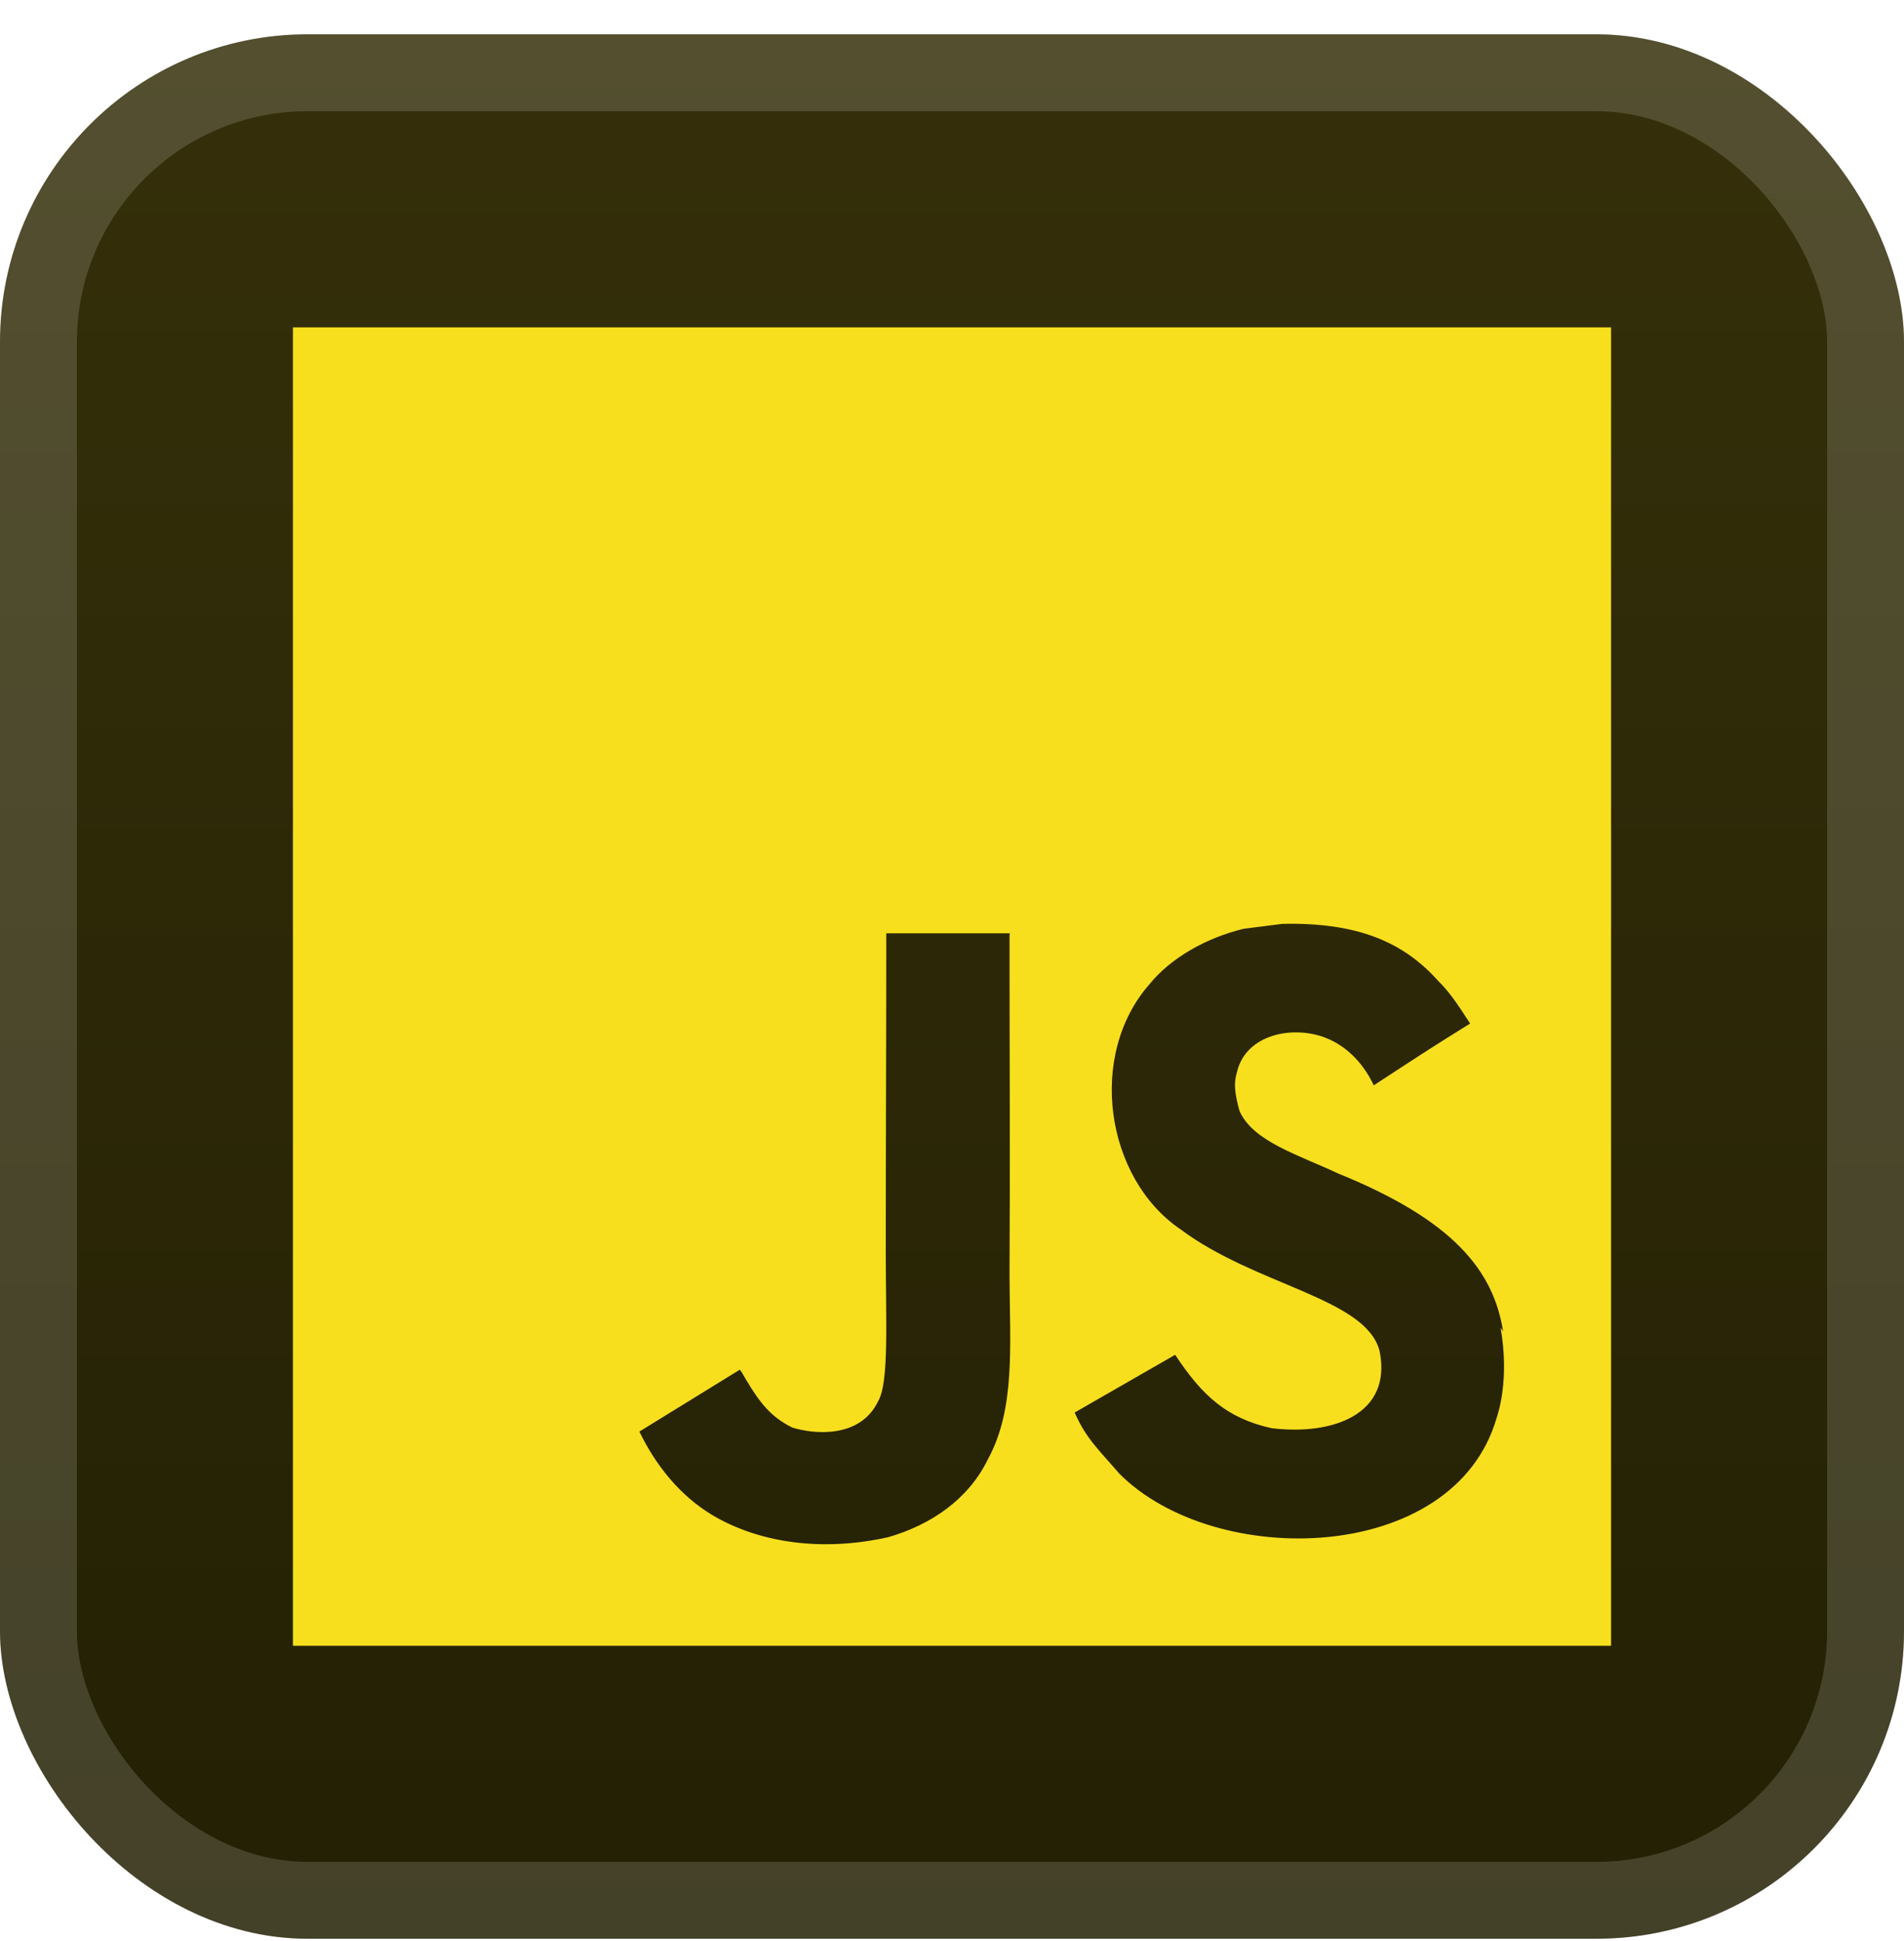 <svg width="52" height="53" viewBox="0 0 52 53" fill="none" xmlns="http://www.w3.org/2000/svg">
<rect y="0.937" width="52" height="52" rx="8.4" fill="url(#paint0_linear_20_7032)"/>
<rect x="1.05" y="1.987" width="49.9" height="49.9" rx="7.35" stroke="white" stroke-opacity="0.15" stroke-width="2.1"/>
<g filter="url(#filter0_d_20_7032)">
<path d="M8 8.938H44V44.938H8V8.938ZM41.051 36.352C40.789 34.709 39.719 33.329 36.547 32.042C35.443 31.525 34.216 31.165 33.851 30.332C33.715 29.837 33.694 29.567 33.782 29.275C34.007 28.305 35.155 28.015 36.055 28.285C36.64 28.465 37.18 28.915 37.519 29.635C39.07 28.621 39.07 28.621 40.151 27.947C39.746 27.317 39.545 27.046 39.272 26.777C38.327 25.72 37.069 25.18 35.021 25.226L33.964 25.36C32.95 25.607 31.984 26.147 31.399 26.867C29.689 28.804 30.182 32.179 32.252 33.574C34.3 35.104 37.294 35.44 37.676 36.881C38.036 38.636 36.371 39.199 34.727 38.996C33.511 38.726 32.837 38.117 32.095 36.992L29.35 38.569C29.665 39.289 30.025 39.602 30.565 40.232C33.175 42.866 39.7 42.731 40.871 38.726C40.915 38.591 41.231 37.669 40.982 36.251L41.051 36.352V36.352ZM27.577 25.484H24.205C24.205 28.391 24.191 31.28 24.191 34.192C24.191 36.04 24.286 37.736 23.984 38.258C23.489 39.292 22.214 39.16 21.635 38.978C21.041 38.684 20.74 38.279 20.39 37.696C20.296 37.538 20.225 37.402 20.2 37.402L17.462 39.089C17.92 40.034 18.587 40.847 19.448 41.365C20.731 42.13 22.454 42.377 24.259 41.972C25.433 41.633 26.446 40.936 26.975 39.856C27.74 38.461 27.578 36.751 27.571 34.837C27.589 31.756 27.571 28.673 27.571 25.568L27.577 25.484V25.484Z" fill="#F7DF1E"/>
</g>
<defs>
<filter id="filter0_d_20_7032" x="2.286" y="3.223" width="47.429" height="47.429" filterUnits="userSpaceOnUse" color-interpolation-filters="sRGB">
<feFlood flood-opacity="0" result="BackgroundImageFix"/>
<feColorMatrix in="SourceAlpha" type="matrix" values="0 0 0 0 0 0 0 0 0 0 0 0 0 0 0 0 0 0 127 0" result="hardAlpha"/>
<feOffset/>
<feGaussianBlur stdDeviation="2.857"/>
<feComposite in2="hardAlpha" operator="out"/>
<feColorMatrix type="matrix" values="0 0 0 0 0 0 0 0 0 0 0 0 0 0 0 0 0 0 0.25 0"/>
<feBlend mode="normal" in2="BackgroundImageFix" result="effect1_dropShadow_20_7032"/>
<feBlend mode="normal" in="SourceGraphic" in2="effect1_dropShadow_20_7032" result="shape"/>
</filter>
<linearGradient id="paint0_linear_20_7032" x1="26" y1="0.937" x2="26" y2="52.938" gradientUnits="userSpaceOnUse">
<stop stop-color="#35300A"/>
<stop offset="1" stop-color="#232004"/>
</linearGradient>
</defs>
</svg>
